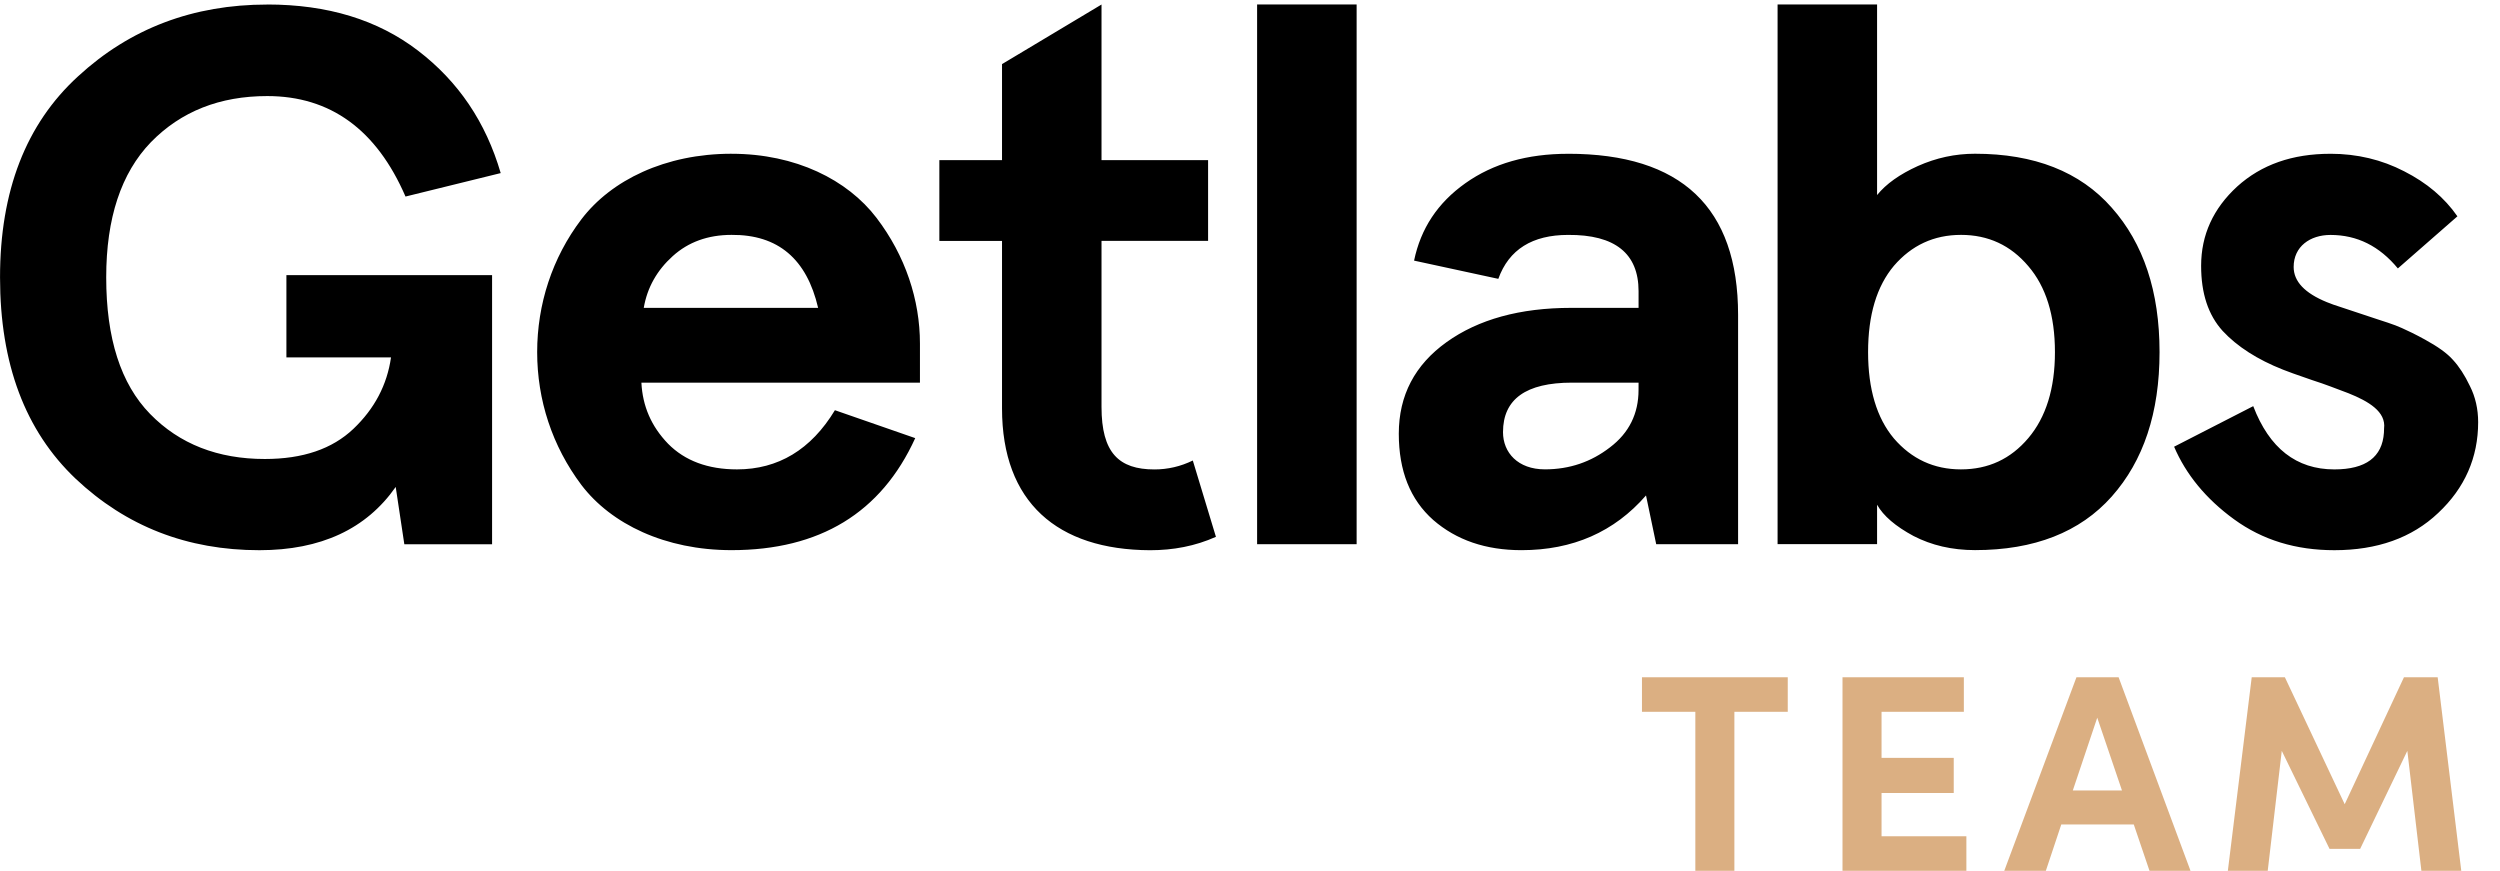 <svg height="31" viewBox="0 0 89 31" width="89" xmlns="http://www.w3.org/2000/svg"><g fill="none" fill-rule="evenodd" transform="translate(0 -6)"><path d="m61.744 37v-5.66h1.9v-1.23h-5.19v1.23h1.9v5.66zm8.259 0v-1.23h-3.02v-1.54h2.57v-1.25h-2.57v-1.64h2.93v-1.23h-4.32v6.89zm2.829 0 .55-1.65h2.58l.56 1.65h1.46l-2.56-6.89h-1.5l-2.57 6.89zm2.71-2.86h-1.75l.87-2.59zm5.189 2.86.5-4.27 1.7 3.49h1.09l1.68-3.49.5 4.27h1.42l-.84-6.89h-1.2l-2.11 4.52-2.13-4.52h-1.18l-.85 6.89z" fill="#dbaf82" fill-rule="nonzero"/><path d="m9.512.16c2.148 0 3.933.543 5.37 1.643 1.436 1.1 2.413 2.544 2.943 4.359l-3.389.835c-1.032-2.385-2.678-3.577-4.923-3.577-1.687 0-3.068.543-4.142 1.643-1.06 1.1-1.59 2.703-1.59 4.81 0 2.173.516 3.79 1.562 4.863 1.046 1.073 2.413 1.604 4.086 1.604 1.353 0 2.399-.358 3.152-1.073.753-.716 1.199-1.564 1.339-2.544h-3.724v-2.928h7.322v9.58h-3.124l-.307-2.04c-1.046 1.497-2.664 2.252-4.853 2.252-2.566 0-4.742-.848-6.541-2.544-1.799-1.709-2.692-4.094-2.692-7.168 0-3.074.921-5.459 2.775-7.155 1.855-1.71 4.1-2.558 6.736-2.558zm16.53 5.314c2.287 0 4.128.928 5.16 2.279 1.032 1.352 1.548 2.929 1.548 4.479v1.391h-9.916c.042.835.349 1.551.948 2.173.6.609 1.423.914 2.455.914 1.464 0 2.636-.702 3.486-2.107l2.859.994c-1.213 2.663-3.403 3.988-6.541 3.988-2.357 0-4.282-.927-5.342-2.319-1.046-1.392-1.576-3.034-1.576-4.731 0-1.696.53-3.353 1.576-4.73 1.06-1.392 2.985-2.332 5.342-2.332zm13.172-5.313v5.539h3.794v2.876h-3.794v5.91c0 1.63.614 2.226 1.883 2.226.474 0 .934-.106 1.367-.318l.823 2.717c-.739.331-1.52.477-2.343.477-3.305-.013-5.272-1.709-5.272-5.048v-5.963h-2.231v-2.876h2.231v-3.419zm16.609 5.313c4.03 0 6.053 1.908 6.053 5.737v8.163h-2.915l-.363-1.736c-1.13 1.299-2.608 1.948-4.435 1.948-1.269 0-2.315-.358-3.138-1.073-.823-.729-1.228-1.749-1.228-3.074 0-1.365.572-2.451 1.702-3.26 1.13-.809 2.608-1.219 4.435-1.219h2.399v-.596c0-1.338-.837-2.014-2.51-2.001-1.269 0-2.106.517-2.483 1.564l-2.999-.649c.237-1.14.837-2.054 1.827-2.756.99-.702 2.204-1.047 3.655-1.047zm11.001-5.314v6.784c.321-.398.809-.742 1.45-1.033.656-.292 1.325-.438 2.037-.438 2.106 0 3.738.636 4.867 1.921 1.13 1.272 1.702 2.982 1.702 5.141 0 2.16-.572 3.869-1.702 5.141-1.13 1.272-2.761 1.908-4.867 1.908-.823 0-1.548-.172-2.19-.503-.641-.345-1.074-.716-1.297-1.113v1.404h-3.542v-19.213zm16.141 5.314c.949 0 1.827.212 2.622.623.809.411 1.436.941 1.897 1.604l-2.12 1.855c-.656-.795-1.45-1.192-2.399-1.192-.725 0-1.311.411-1.311 1.14 0 .517.397.931 1.18 1.252l.233.089 1.569.521c.282.092.496.16.644.218l.23.096c.215.095.487.227.815.407.46.252.795.49 1.004.729.209.225.418.543.6.928.195.384.293.821.293 1.285 0 1.259-.475 2.345-1.423 3.233-.935.888-2.176 1.325-3.696 1.325-1.367 0-2.552-.358-3.571-1.1-1.004-.729-1.715-1.604-2.134-2.584l2.817-1.444c.572 1.497 1.534 2.252 2.887 2.252 1.123 0 1.708-.44 1.766-1.309l.005-.149c.074-.596-.547-.965-1.269-1.254l-.634-.239c-.191-.071-.412-.15-.663-.23l-.675-.236c-.132-.047-.251-.092-.357-.134-.907-.358-1.632-.822-2.148-1.378-.516-.57-.767-1.338-.767-2.319 0-1.1.432-2.041 1.283-2.822.864-.782 1.966-1.166 3.319-1.166zm-34.669-5.314v19.213h-3.543v-19.213zm10.037 13.462h-2.371c-1.632 0-2.455.583-2.455 1.762 0 .729.53 1.325 1.492 1.325.879 0 1.646-.265 2.315-.782.684-.517 1.018-1.206 1.018-2.041zm11.476-5.26c-.962 0-1.757.371-2.385 1.1-.613.729-.92 1.749-.92 3.074 0 1.312.307 2.345.92 3.074.628.729 1.423 1.1 2.385 1.1.976 0 1.771-.371 2.399-1.113.628-.742.948-1.762.948-3.061 0-1.312-.321-2.332-.948-3.061-.628-.742-1.423-1.113-2.399-1.113zm-43.767 0c-.837 0-1.534.252-2.092.755-.558.504-.907 1.113-1.032 1.842h6.207c-.404-1.736-1.423-2.61-3.082-2.597z" fill="#000" transform="translate(0 6)"/></g></svg>
